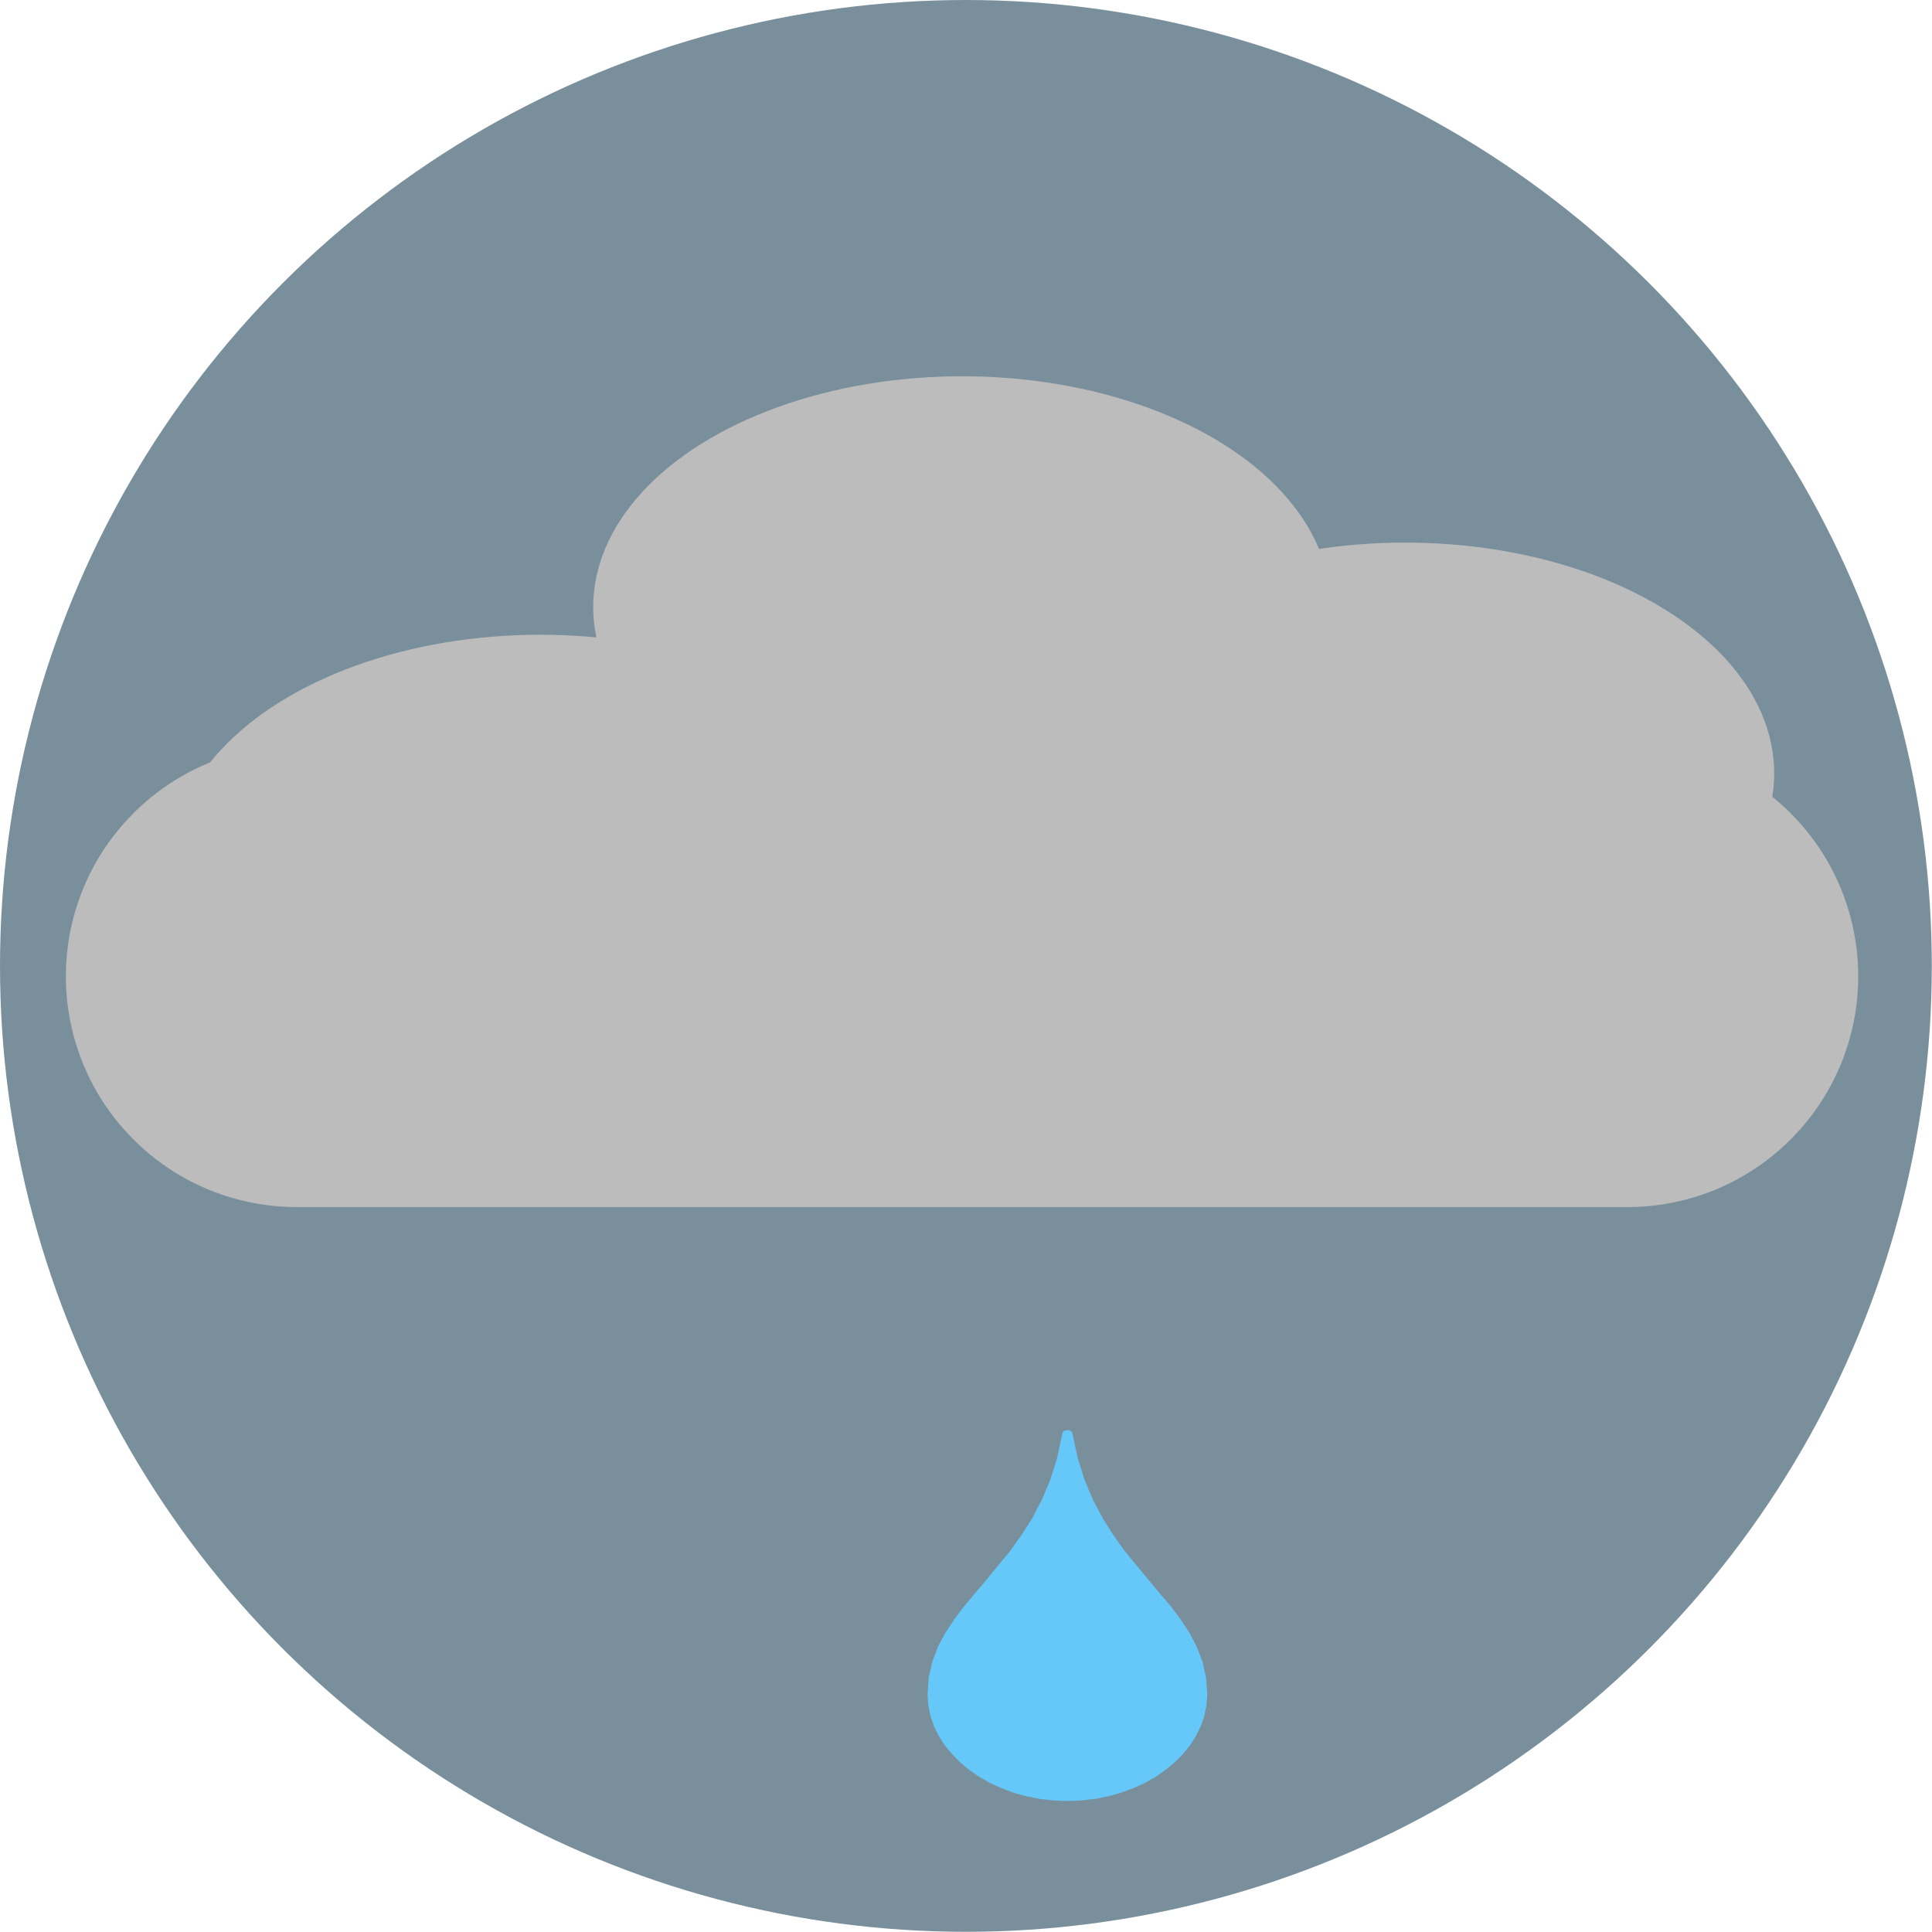 <svg xmlns="http://www.w3.org/2000/svg" xml:space="preserve" width="378.028" height="378.028" fill-rule="evenodd" stroke-linejoin="round" stroke-width="28.222" preserveAspectRatio="xMidYMid" version="1.2" viewBox="1002 9852 10002 10002"><g class="Page"><g class="com.sun.star.drawing.CustomShape"><path fill="none" d="M1002 9852h10002v10002H1002z" class="BoundingBox"/><path fill="#79909C" d="M11003 14853c0 877-231 1740-670 2500s-1070 1391-1830 1830-1623 670-2500 670c-878 0-1741-231-2501-670s-1391-1070-1830-1830-670-1623-670-2500c0-878 231-1741 670-2501s1070-1391 1830-1830 1623-670 2500-670c878 0 1741 231 2501 670s1391 1070 1830 1830 670 1623 670 2500z"/></g><g class="Group"><g class="com.sun.star.drawing.CustomShape"><path fill="none" d="M1342 13712h9281v2390H1342z" class="BoundingBox"/><path fill="#BDBCBC" d="M2537 13712c-209 0-415 55-597 160-181 105-332 256-437 437-105 182-160 388-160 598v-1 1c0 209 55 415 160 597 105 181 256 332 437 437 182 105 388 160 598 160h6890c209 0 415-55 597-160 181-105 332-256 437-437 105-182 160-388 160-597v-1 1c0-210-55-416-160-598-105-181-256-332-437-437-182-105-388-160-597-160z"/></g><g class="com.sun.star.drawing.CustomShape"><path fill="none" d="M1888 13138h3824v2392H1888z" class="BoundingBox"/><path fill="#BDBCBC" d="M5711 14334c0 209-88 416-256 597-168 182-409 333-700 438-290 105-620 160-955 160-336 0-666-55-956-160-291-105-532-256-700-438-168-181-256-388-256-597 0-210 88-417 256-598 168-182 409-333 700-438 290-105 620-160 955-160 336 0 666 55 956 160 291 105 532 256 700 438 168 181 256 388 256 597z"/></g><g class="com.sun.star.drawing.CustomShape"><path fill="none" d="M6365 12661h3823v2390H6365z" class="BoundingBox"/><path fill="#BDBCBC" d="M10187 13856c0 209-88 415-256 597-168 181-409 332-699 437-291 105-620 160-955 160-336 0-665-55-956-160-290-105-531-256-699-437-168-182-256-388-256-597 0-210 88-416 256-598 168-181 409-332 699-437 291-105 620-160 955-160 336 0 665 55 956 160 290 105 531 256 699 437 168 182 256 388 256 597z"/></g><g class="com.sun.star.drawing.CustomShape"><path fill="none" d="M4073 11800h3821v2390H4073z" class="BoundingBox"/><path fill="#BDBCBC" d="M7892 12995c0 209-88 415-256 597-167 181-408 332-699 437-290 105-619 160-954 160-336 0-665-55-955-160-291-105-532-256-699-437-168-182-256-388-256-597 0-210 88-416 256-598 167-181 408-332 699-437 290-105 619-160 954-160 336 0 665 55 955 160 291 105 532 256 699 437 168 182 256 388 256 597z"/></g></g><g class="com.sun.star.drawing.ClosedBezierShape"><path fill="none" d="M5803 17256h1450v1921H5803z" class="BoundingBox"/><path fill="#66C7F9" d="M6502 17272c-9 43-18 85-27 127-12 38-24 77-36 115-15 35-29 70-44 104-17 32-34 64-50 96-19 29-37 58-56 87-19 27-39 54-58 81-41 49-81 98-121 147-39 46-77 92-115 137-18 23-35 45-52 68-16 24-31 47-46 70l-39 72c-9 26-19 51-29 77-6 27-12 54-19 82-2 29-4 59-6 88 1 19 2 38 4 57 3 18 7 36 11 55 6 17 12 35 18 53 8 17 16 34 25 51 10 16 20 32 31 48 12 15 24 30 37 45 14 15 28 29 42 43 15 13 31 26 47 39l51 36c19 10 38 21 56 32l60 27 63 24 66 18c23 5 46 9 69 14 24 2 47 5 71 8 24 1 49 2 73 3 24-1 49-2 73-3 23-3 47-6 71-8 23-5 46-9 69-14 22-6 44-12 66-19 21-7 42-15 63-23l60-27c18-11 37-22 56-32l51-36c16-13 32-26 47-39l43-43 36-45c10-16 21-32 31-49 8-16 17-33 25-50 6-18 12-36 18-53 4-19 7-37 11-55 1-19 3-38 4-57-2-29-4-59-7-88-6-28-12-55-18-82-10-26-20-51-30-77-12-24-25-48-38-72-15-23-30-46-46-70-17-23-34-45-51-68-39-45-78-91-116-137-40-49-81-98-121-147-19-27-39-54-58-81-19-29-37-58-55-87l-51-96c-15-34-29-69-44-104-12-38-24-77-36-115-9-42-18-84-27-127v-2l-1-1c0-1 0-2-1-2 0-1-1-1-1-2l-1-1c-1-1-1-1-2-1 0-1-1-1-1-2-1 0-1 0-2-1-1 0-2-1-4-1-1-1-3-1-4-2-1 0-3 0-4-1h-10c-1 1-2 1-4 1-1 1-3 1-4 2-1 0-3 1-4 1-1 1-1 1-2 1 0 1-1 1-1 2-1 0-1 0-2 1l-1 1c0 1-1 1-1 2 0 0-1 1-1 2 0 0 0 1-1 1z"/></g></g></svg>